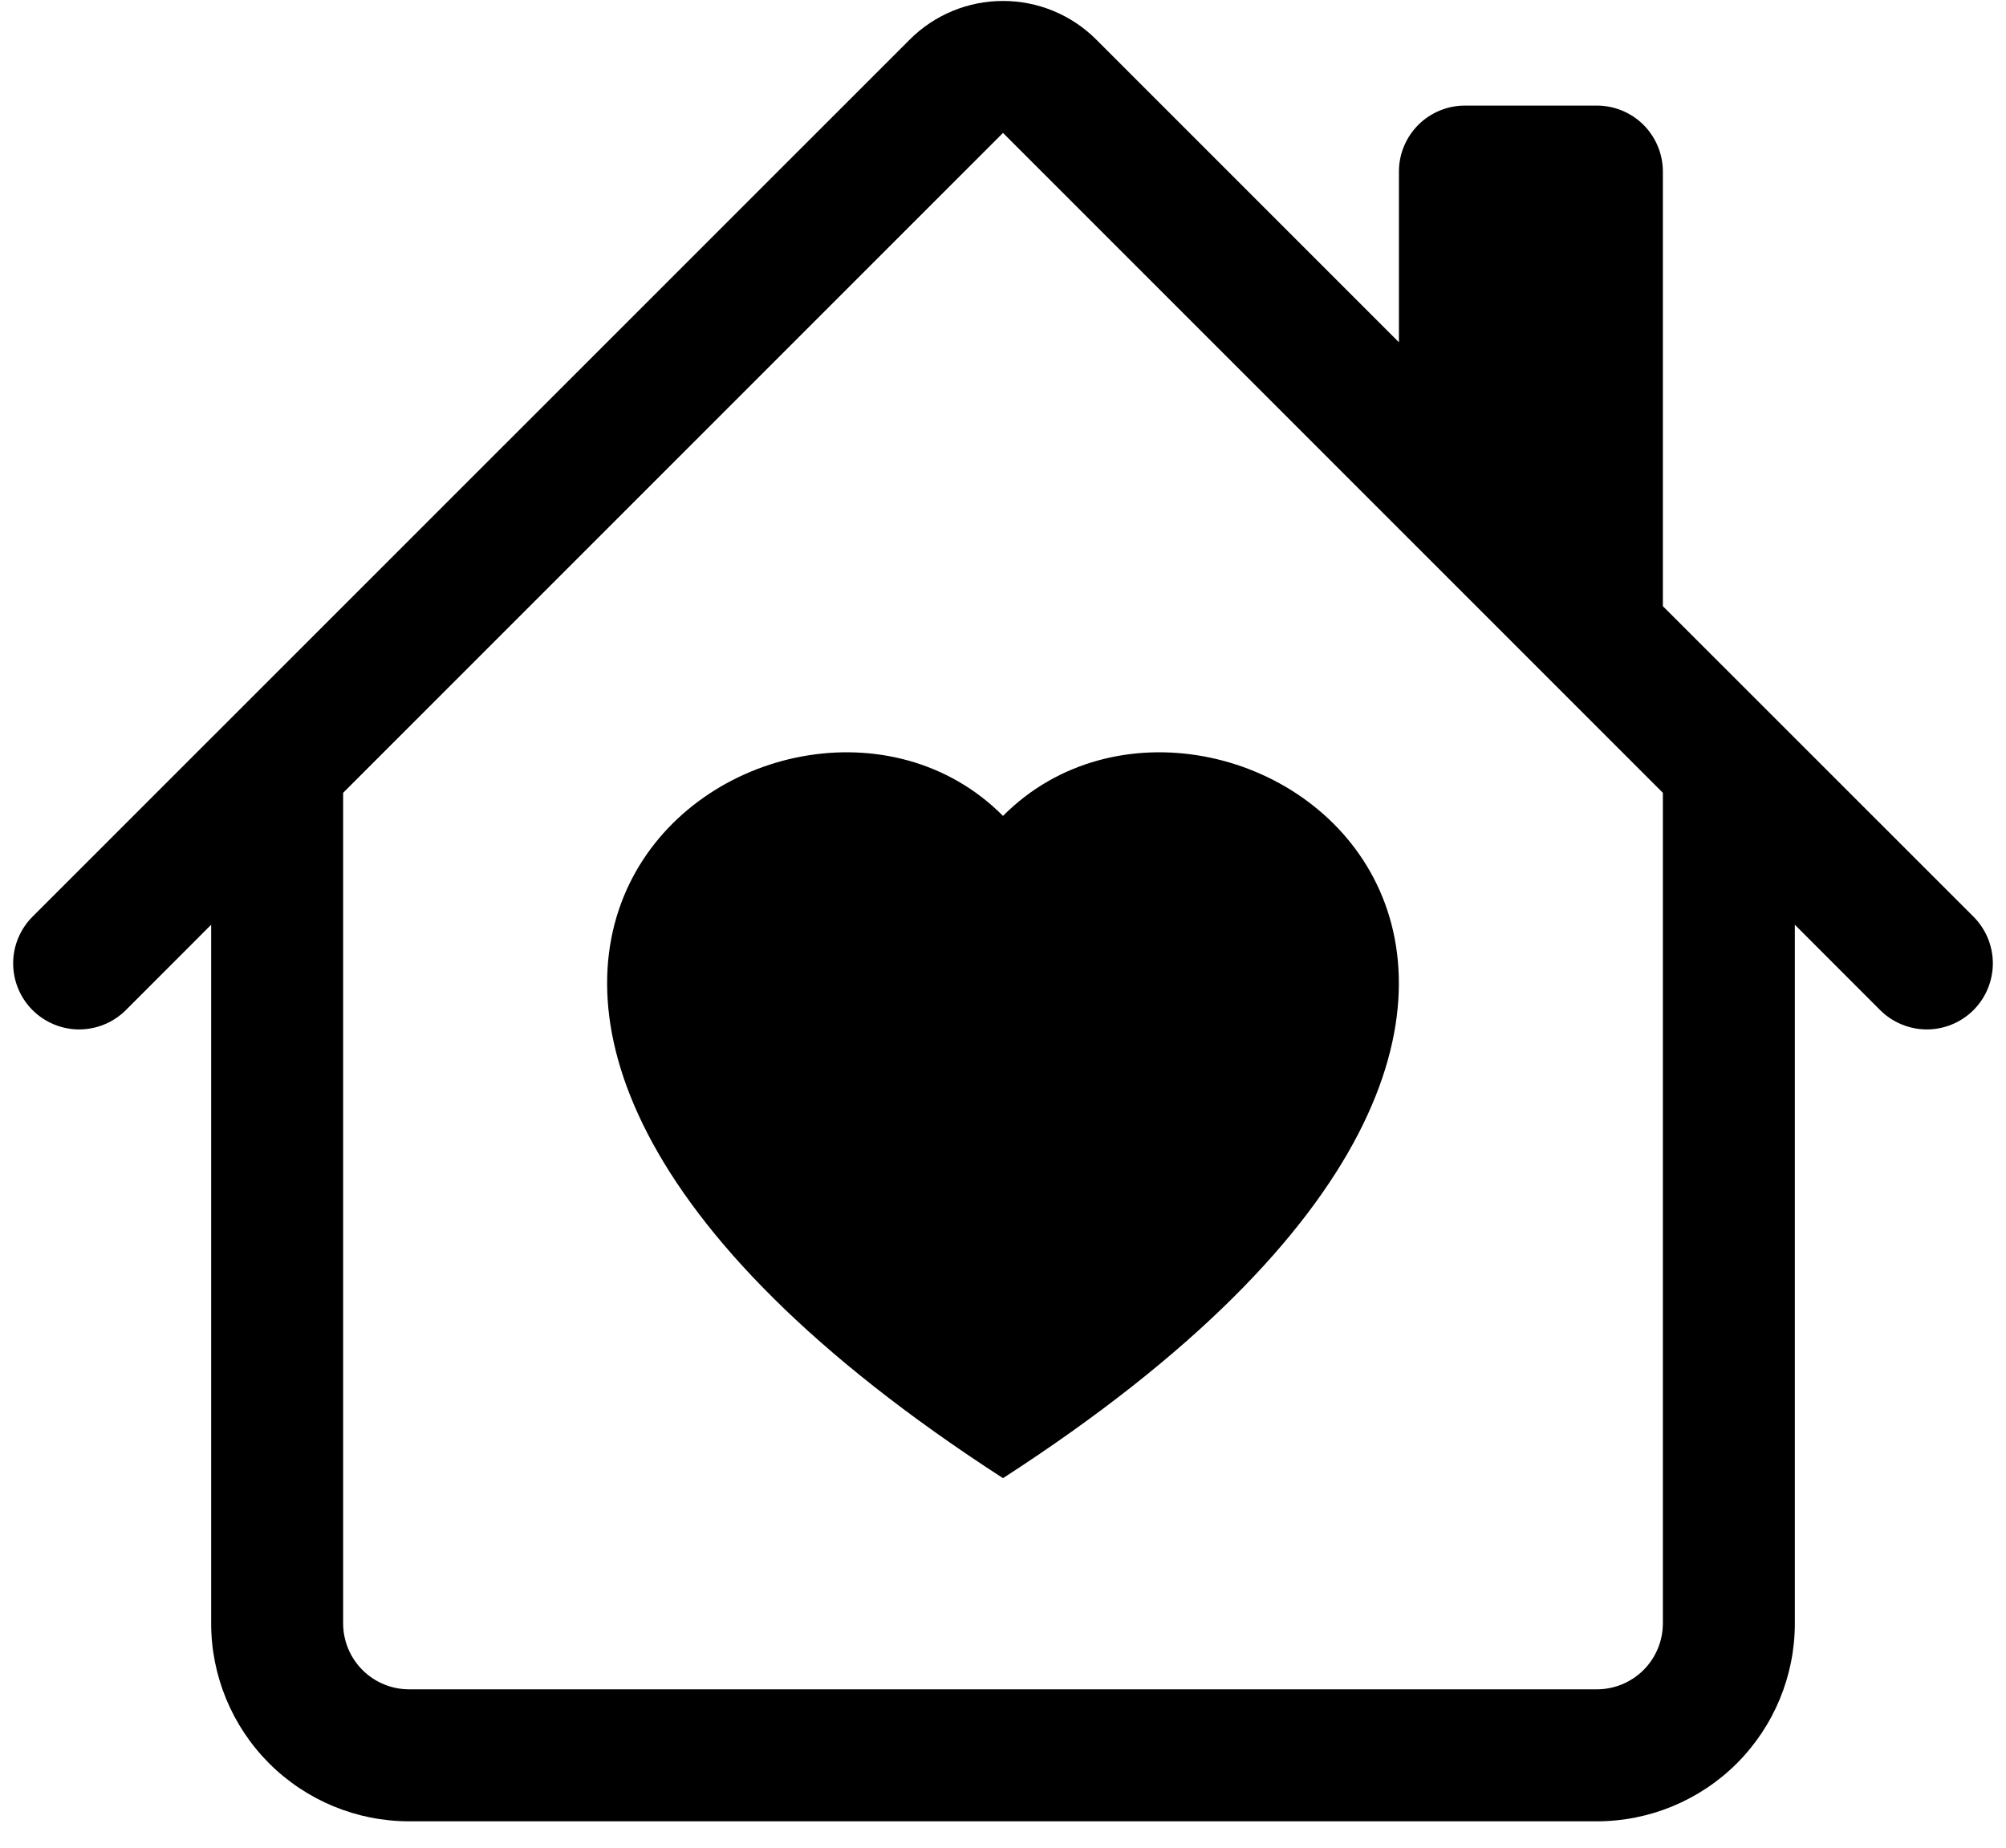 <svg width="38" height="35" viewBox="0 0 38 35" fill="none" xmlns="http://www.w3.org/2000/svg">
<path d="M20.767 0.75C20.299 0.281 19.663 0.018 19 0.018C18.337 0.018 17.701 0.281 17.233 0.75L0.615 17.365C0.381 17.6 0.249 17.918 0.249 18.25C0.25 18.581 0.381 18.899 0.616 19.134C0.851 19.368 1.169 19.5 1.501 19.5C1.833 19.499 2.151 19.367 2.385 19.133L4 17.517V30.75C4 31.745 4.395 32.698 5.098 33.402C5.802 34.105 6.755 34.5 7.75 34.5H30.25C31.244 34.5 32.198 34.105 32.902 33.402C33.605 32.698 34 31.745 34 30.75V17.517L35.615 19.133C35.849 19.367 36.167 19.499 36.499 19.5C36.831 19.5 37.149 19.368 37.384 19.134C37.618 18.899 37.75 18.581 37.751 18.25C37.751 17.918 37.619 17.6 37.385 17.365L31.5 11.482V3.25C31.5 2.919 31.368 2.601 31.134 2.366C30.899 2.132 30.581 2 30.25 2H27.75C27.418 2 27.101 2.132 26.866 2.366C26.632 2.601 26.5 2.919 26.5 3.25V6.483L20.767 0.75ZM31.5 15.018V30.75C31.5 31.082 31.368 31.399 31.134 31.634C30.899 31.868 30.581 32 30.25 32H7.75C7.418 32 7.101 31.868 6.866 31.634C6.632 31.399 6.5 31.082 6.5 30.75V15.018L19 2.518L31.5 15.018Z" fill="black"/>
<path d="M19 15.455C23.16 11.273 33.562 18.59 19 28C4.438 18.59 14.84 11.273 19 15.455Z" fill="black"/>
</svg>
